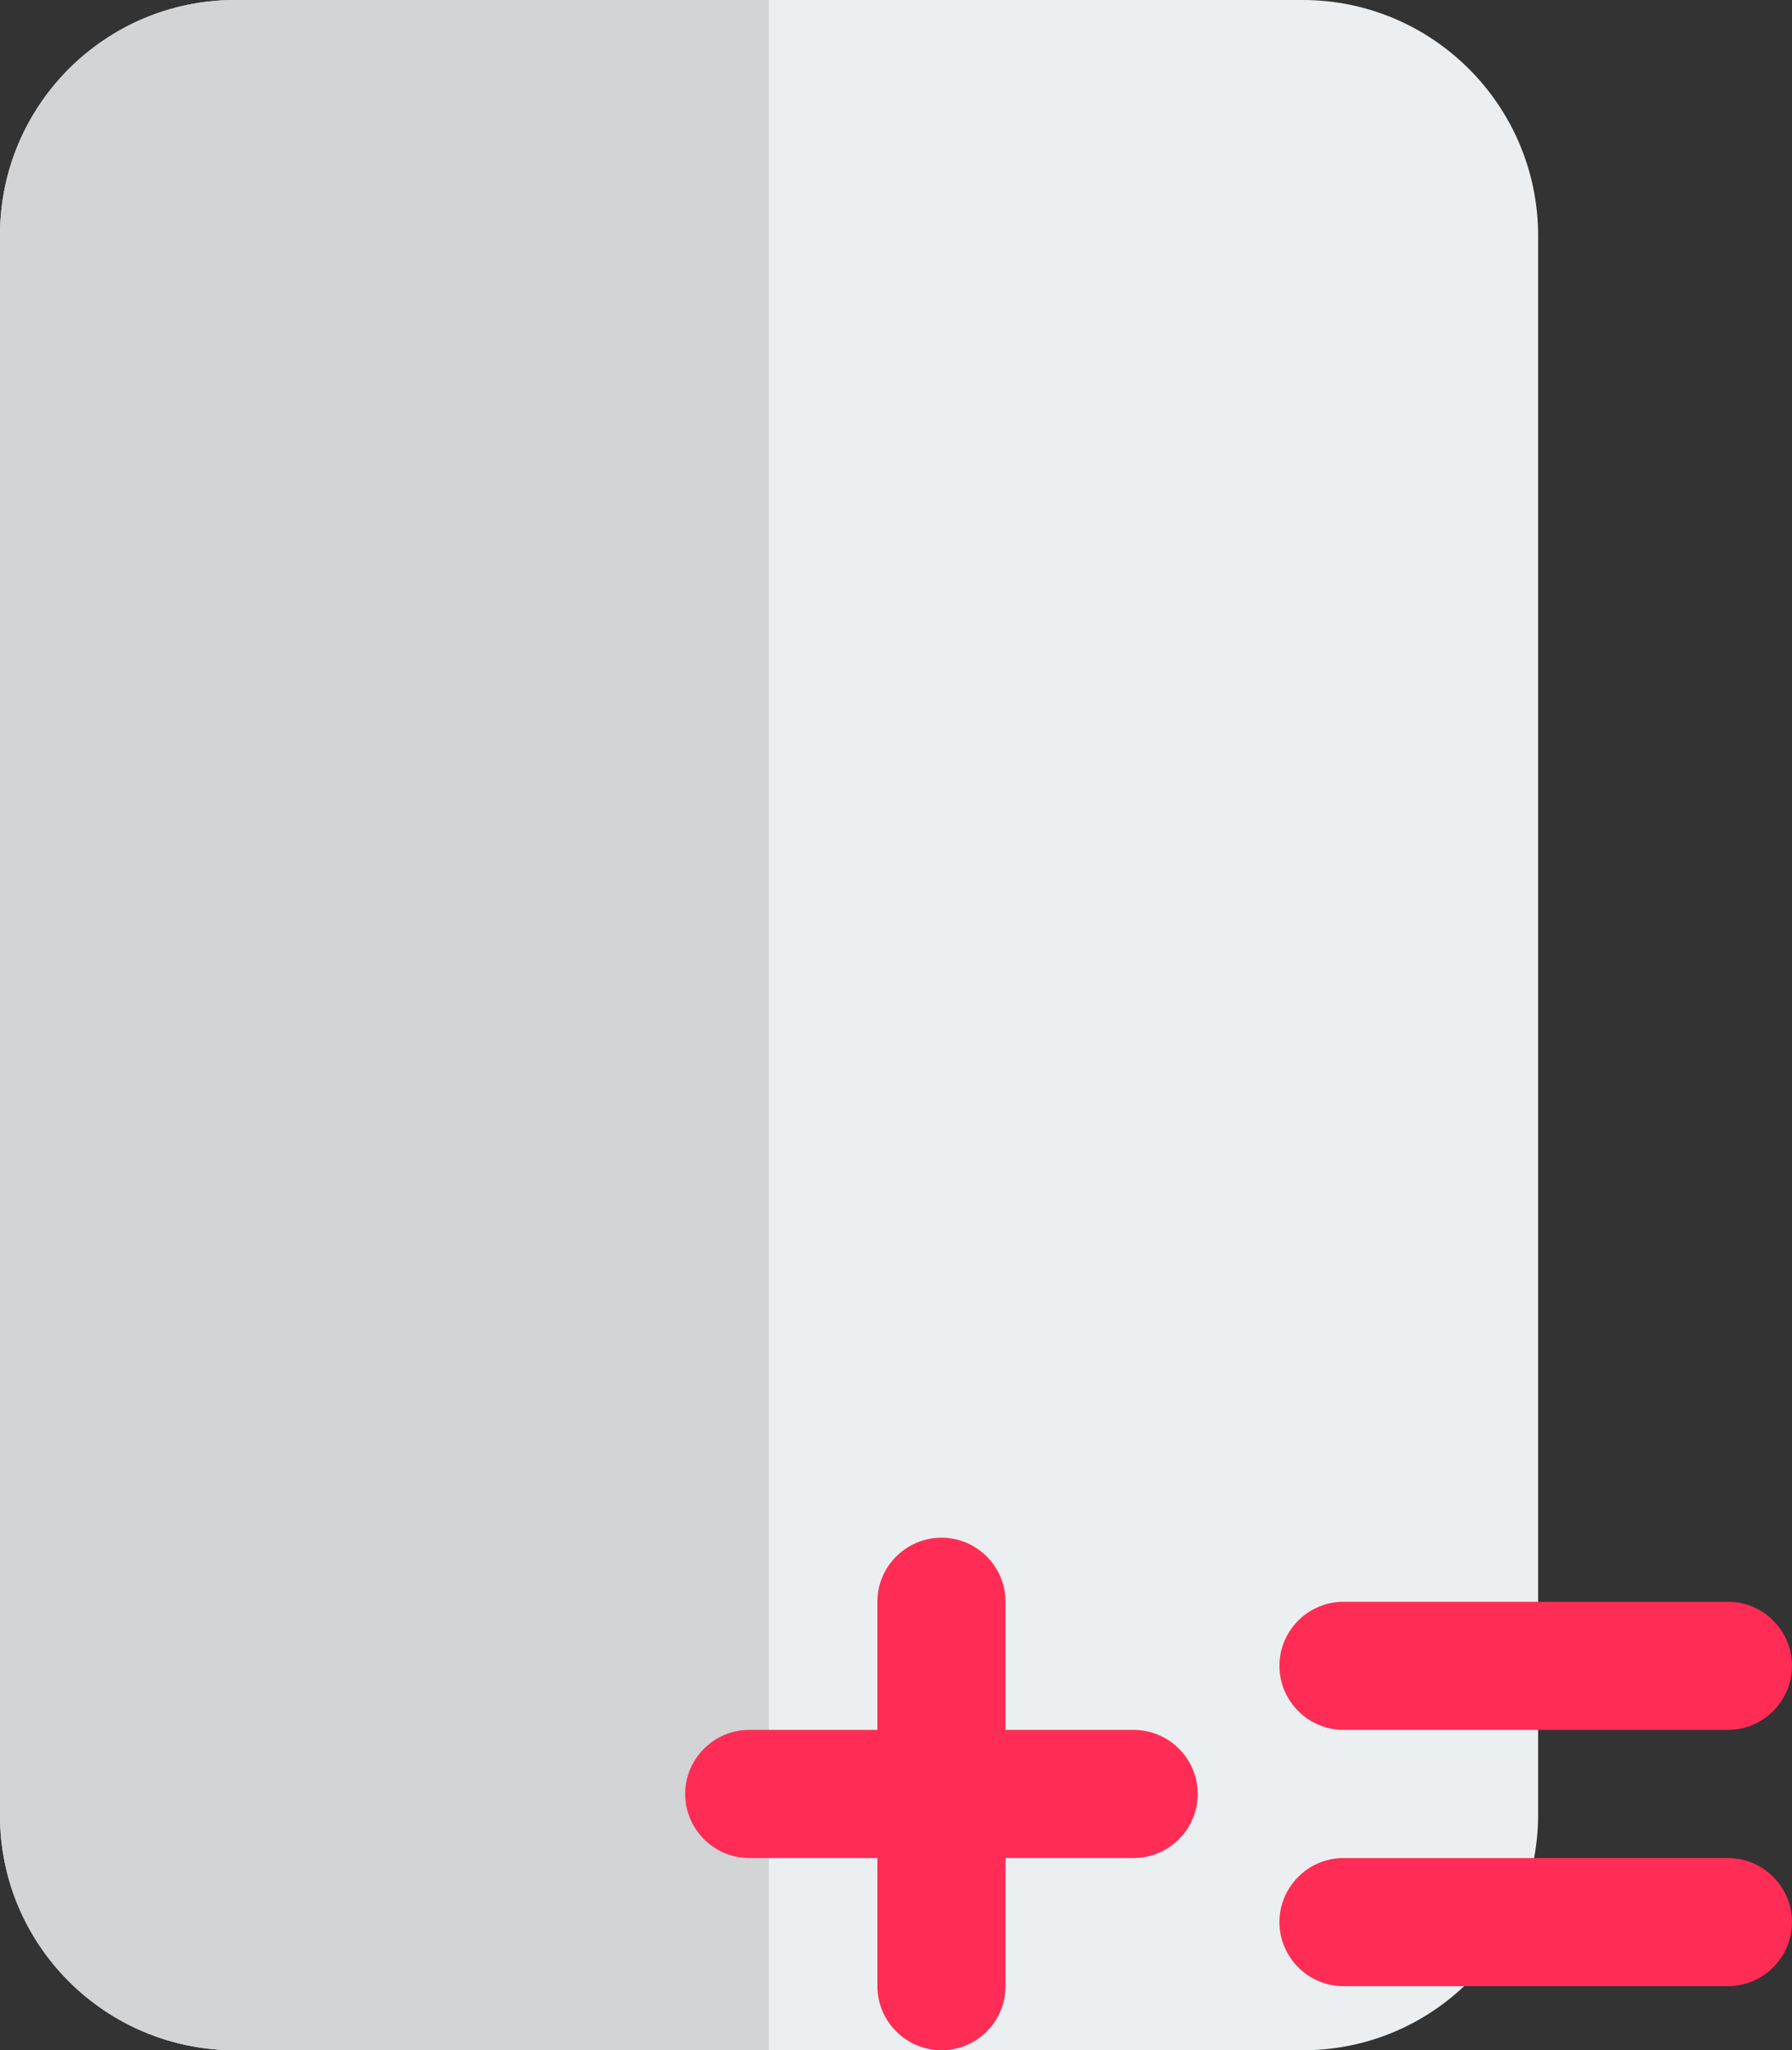 <?xml version="1.0" encoding="utf-8"?>
<!-- Generator: Adobe Illustrator 23.0.3, SVG Export Plug-In . SVG Version: 6.00 Build 0)  -->
<svg version="1.1" id="color" xmlns="http://www.w3.org/2000/svg" xmlns:xlink="http://www.w3.org/1999/xlink" x="0px" y="0px"
	 viewBox="0 0 447.5 512" style="enable-background:new 0 0 447.5 512;" xml:space="preserve">
<rect x="0" y="0" width="447.5" height="512" fill="#333333" stroke="none"/>
<style type="text/css">
	.st0{fill:#ECEFF1;}
	.st1{fill:#D2D4D6;}
	.st2{fill:#FF2C55;}
</style>
<title>on-paper-symbols</title>
<path class="st0" d="M325.3,0H58.7C26.3,0,0,26.3,0,58.7v394.7C0,485.7,26.3,512,58.7,512h266.7c32.4,0,58.6-26.3,58.7-58.7V58.7
	C384,26.3,357.7,0,325.3,0z"/>
<path class="st1" d="M192,0H58.7C26.3,0,0,26.3,0,58.7v394.7C0,485.7,26.3,512,58.7,512H192V0z"/>
<path class="st2" d="M235.1,512c-8.8,0-16-7.2-16-16v-96c0-8.8,7.2-16,16-16s16,7.2,16,16v96C251.1,504.8,244,512,235.1,512z"/>
<path class="st2" d="M171.1,448c0-8.8,7.2-16,16-16h96c8.8,0,16,7.2,16,16s-7.2,16-16,16h-96C178.3,464,171.1,456.8,171.1,448z"/>
<path class="st2" d="M319.5,416c0-8.8,7.2-16,16-16h96c8.8,0,16,7.2,16,16s-7.2,16-16,16h-96C326.7,432,319.5,424.8,319.5,416z"/>
<path class="st2" d="M319.5,480c0-8.8,7.2-16,16-16h96c8.8,0,16,7.2,16,16s-7.2,16-16,16h-96C326.7,496,319.5,488.8,319.5,480z"/>
</svg>
